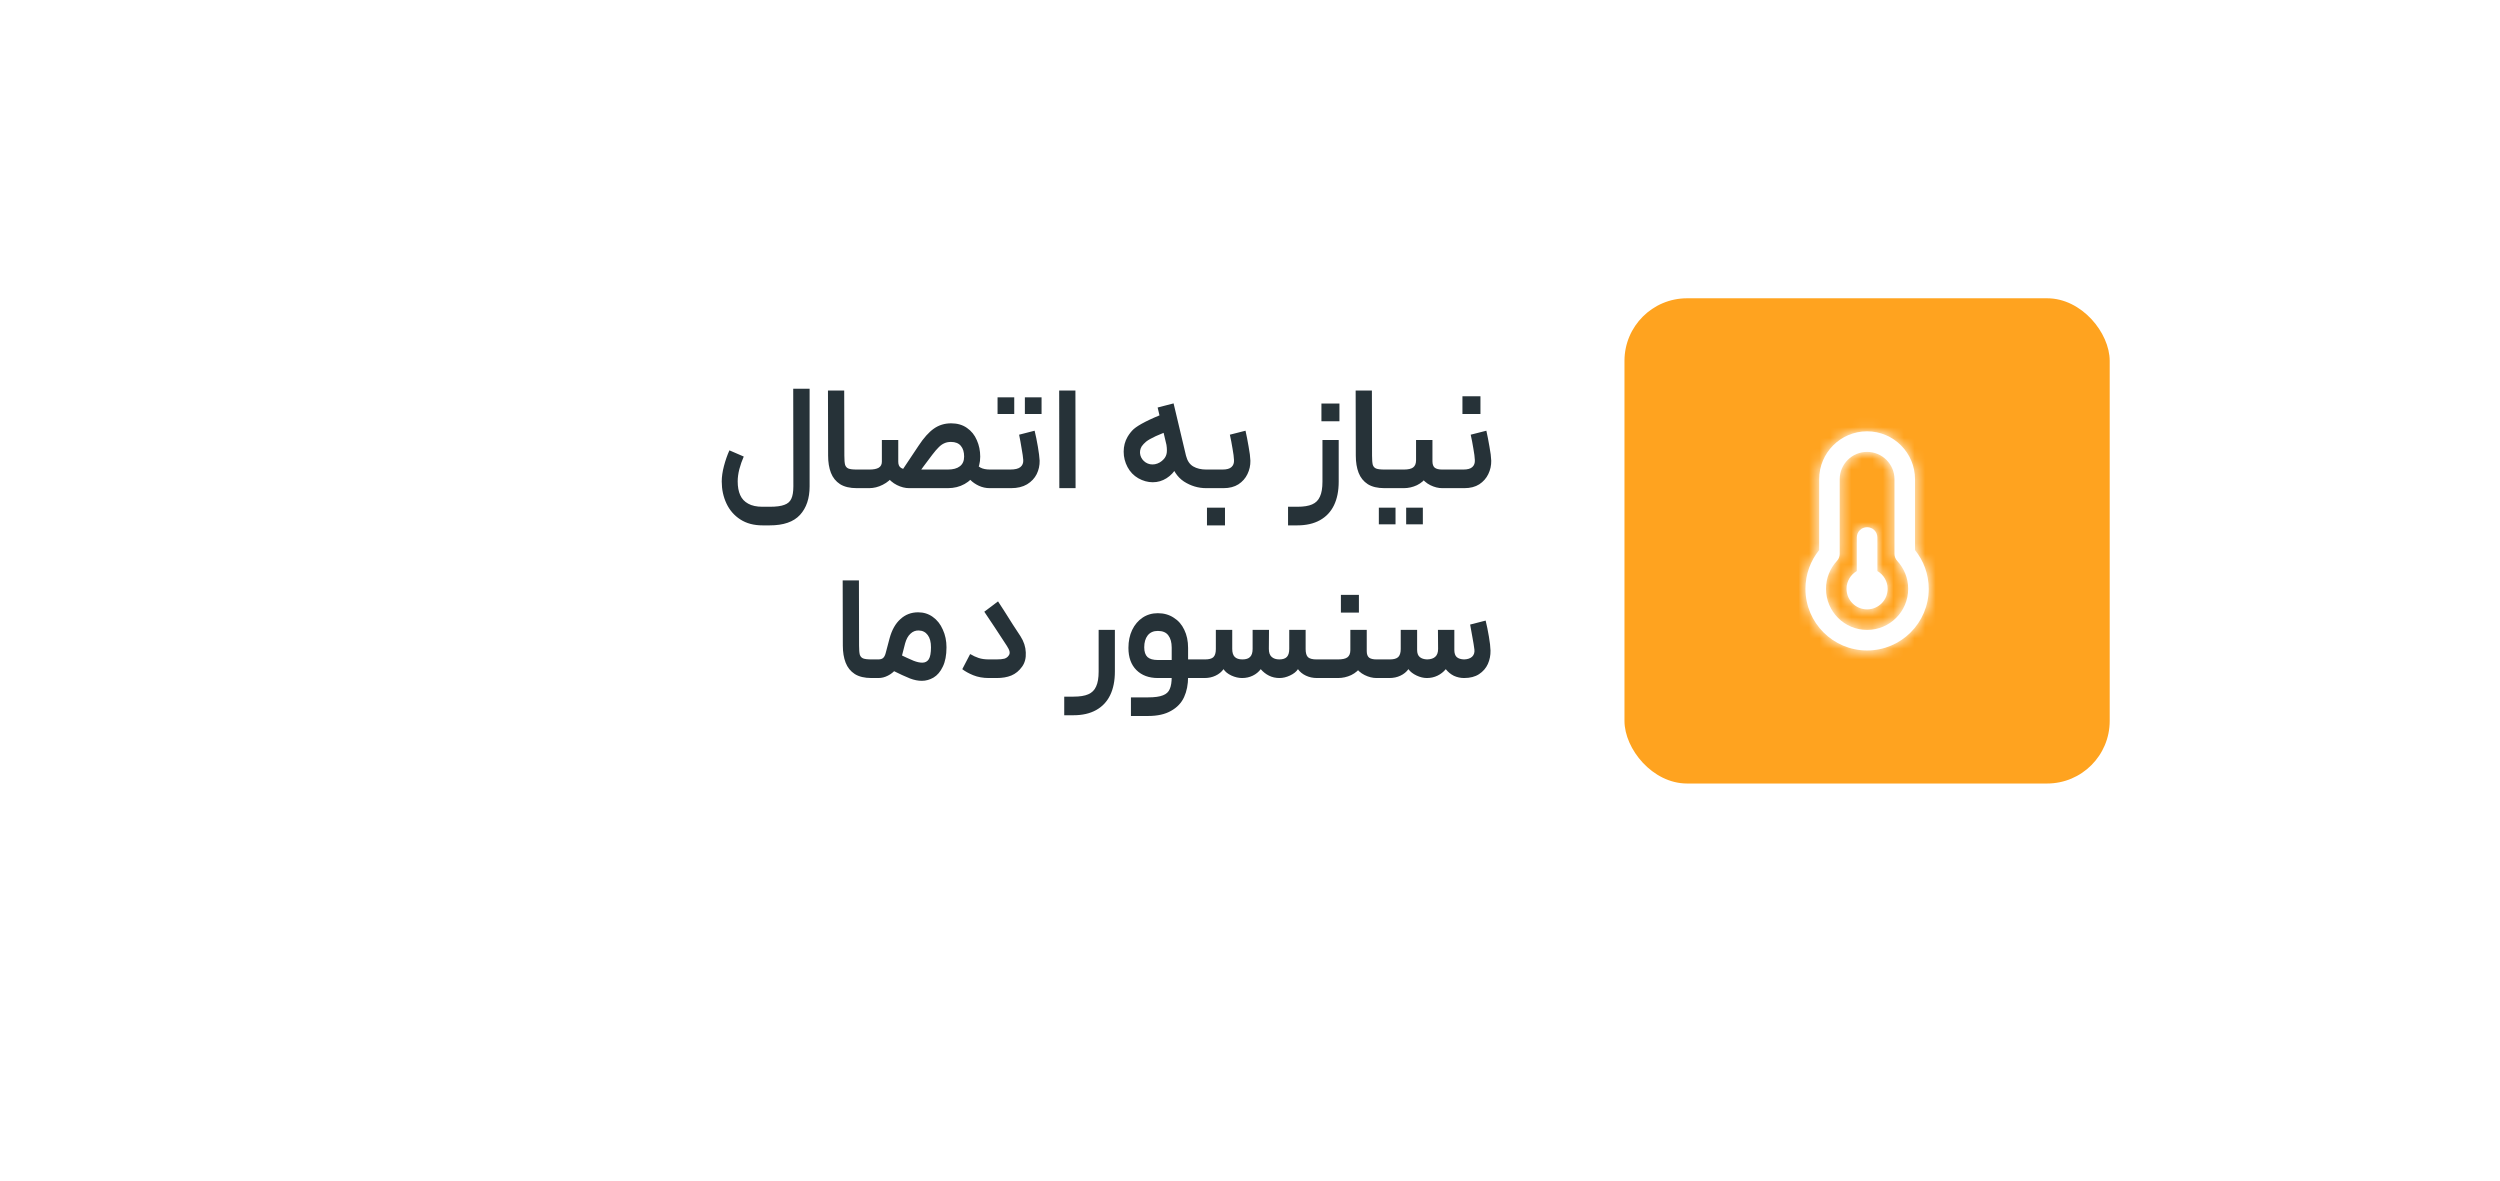 <svg width="237" height="112" viewBox="0 0 237 112" fill="none" xmlns="http://www.w3.org/2000/svg">
<g filter="url(#filter0_d_2075_52446)">
<rect x="16" y="16.277" width="196" height="70" rx="8" fill="white"/>
<path d="M72.285 49.805C71.463 49.805 70.763 49.618 70.185 49.245C69.606 48.872 69.167 48.368 68.869 47.733C68.57 47.098 68.421 46.403 68.421 45.647C68.421 45.199 68.491 44.709 68.631 44.177C68.771 43.645 68.943 43.15 69.149 42.693L70.507 43.281C70.339 43.664 70.199 44.065 70.087 44.485C69.984 44.896 69.933 45.278 69.933 45.633C69.933 46.146 70.012 46.58 70.171 46.935C70.329 47.29 70.581 47.56 70.927 47.747C71.272 47.943 71.725 48.041 72.285 48.041H72.971C73.587 48.041 74.049 47.98 74.357 47.859C74.674 47.747 74.893 47.556 75.015 47.285C75.145 47.014 75.211 46.622 75.211 46.109L75.197 36.855H76.751V46.109C76.751 47.248 76.447 48.148 75.841 48.811C75.234 49.474 74.277 49.805 72.971 49.805H72.285ZM81.221 46.277C80.568 46.277 80.04 46.151 79.639 45.899C79.238 45.638 78.948 45.278 78.771 44.821C78.594 44.364 78.505 43.822 78.505 43.197L78.491 37.023H80.031L80.045 43.197C80.045 43.598 80.068 43.888 80.115 44.065C80.171 44.233 80.274 44.35 80.423 44.415C80.582 44.48 80.848 44.513 81.221 44.513H81.627L81.697 45.423L81.627 46.277H81.221ZM87.087 42.245C87.572 41.508 88.053 40.971 88.529 40.635C89.005 40.299 89.551 40.131 90.167 40.131C90.755 40.131 91.254 40.276 91.665 40.565C92.085 40.854 92.397 41.242 92.603 41.727C92.817 42.203 92.925 42.726 92.925 43.295C92.925 43.855 92.794 44.364 92.533 44.821C92.271 45.269 91.907 45.624 91.441 45.885C90.974 46.146 90.447 46.277 89.859 46.277H86.191C85.808 46.277 85.421 46.179 85.029 45.983C84.637 45.787 84.301 45.498 84.021 45.115C83.741 44.732 83.601 44.284 83.601 43.771V41.713H85.155V43.771C85.155 44.051 85.243 44.247 85.421 44.359C85.598 44.462 85.822 44.513 86.093 44.513H89.859C90.353 44.513 90.731 44.41 90.993 44.205C91.263 44 91.399 43.692 91.399 43.281C91.399 42.852 91.296 42.516 91.091 42.273C90.885 42.021 90.573 41.895 90.153 41.895C89.91 41.895 89.7 41.937 89.523 42.021C89.345 42.096 89.173 42.217 89.005 42.385C88.837 42.544 88.631 42.782 88.389 43.099C87.922 43.706 87.292 44.56 86.499 45.661L85.351 44.849L87.087 42.245ZM85.155 43.771C85.155 44.238 85.015 44.667 84.735 45.059C84.464 45.442 84.114 45.74 83.685 45.955C83.265 46.17 82.835 46.277 82.397 46.277H81.403V44.513H82.425C82.807 44.513 83.097 44.457 83.293 44.345C83.498 44.224 83.601 44.032 83.601 43.771H85.155ZM93.821 46.277C93.466 46.277 93.125 46.202 92.799 46.053C92.481 45.904 92.215 45.722 92.001 45.507C91.795 45.283 91.665 45.064 91.609 44.849L92.463 43.785C92.565 44.028 92.729 44.21 92.953 44.331C93.177 44.452 93.48 44.513 93.863 44.513H94.213L94.353 45.409L94.213 46.277H93.821ZM94.106 44.513H95.758C96.224 44.513 96.551 44.434 96.738 44.275C96.934 44.116 97.022 43.892 97.004 43.603C96.985 43.342 96.934 42.982 96.85 42.525C96.775 42.058 96.696 41.62 96.612 41.209L98.082 40.831C98.194 41.288 98.296 41.792 98.39 42.343C98.483 42.884 98.539 43.328 98.558 43.673C98.567 44.121 98.474 44.546 98.278 44.947C98.082 45.339 97.778 45.661 97.368 45.913C96.957 46.156 96.453 46.277 95.856 46.277H94.106V44.513ZM94.568 37.667C94.81 37.667 94.988 37.667 95.1 37.667C95.221 37.667 95.398 37.667 95.632 37.667C95.809 37.667 95.982 37.667 96.15 37.667C96.15 38.031 96.15 38.302 96.15 38.479C96.15 38.647 96.15 38.904 96.15 39.249C95.795 39.249 95.529 39.249 95.352 39.249C95.184 39.249 94.922 39.249 94.568 39.249C94.568 38.885 94.568 38.619 94.568 38.451C94.568 38.283 94.568 38.022 94.568 37.667ZM97.158 37.667C97.522 37.667 97.788 37.667 97.956 37.667C98.133 37.667 98.394 37.667 98.74 37.667C98.74 38.031 98.74 38.302 98.74 38.479C98.74 38.647 98.74 38.904 98.74 39.249C98.376 39.249 98.105 39.249 97.928 39.249C97.76 39.249 97.503 39.249 97.158 39.249C97.158 38.885 97.158 38.619 97.158 38.451C97.158 38.283 97.158 38.022 97.158 37.667ZM100.41 37.023H101.95L101.964 46.277H100.424L100.41 37.023ZM112.432 43.197C112.554 43.682 112.782 44.023 113.118 44.219C113.454 44.415 113.865 44.513 114.35 44.513H114.63L114.728 45.367L114.63 46.277H114.35C113.594 46.277 112.89 46.067 112.236 45.647C111.592 45.218 111.154 44.541 110.92 43.617C110.528 41.956 110.136 40.294 109.744 38.633L111.256 38.241L112.432 43.197ZM111.984 41.587C112.05 42.194 112.05 42.702 111.984 43.113C111.928 43.524 111.793 43.911 111.578 44.275C111.317 44.732 110.986 45.087 110.584 45.339C110.183 45.591 109.749 45.717 109.282 45.717C108.816 45.717 108.358 45.591 107.91 45.339C107.472 45.087 107.131 44.732 106.888 44.275C106.646 43.818 106.524 43.332 106.524 42.819C106.524 42.306 106.646 41.839 106.888 41.419C107.066 41.12 107.262 40.873 107.476 40.677C107.7 40.481 108.055 40.257 108.54 40.005C109.026 39.753 109.744 39.436 110.696 39.053L111.284 40.677C110.556 40.929 109.982 41.153 109.562 41.349C109.142 41.545 108.839 41.718 108.652 41.867C108.475 42.016 108.335 42.166 108.232 42.315C108.074 42.586 108.032 42.866 108.106 43.155C108.181 43.435 108.349 43.664 108.61 43.841C108.872 44.009 109.166 44.065 109.492 44.009C109.819 43.944 110.099 43.78 110.332 43.519C110.491 43.342 110.584 43.132 110.612 42.889C110.64 42.637 110.612 42.296 110.528 41.867L111.984 41.587ZM114.491 44.513H115.891C116.292 44.513 116.577 44.434 116.745 44.275C116.922 44.116 117.001 43.892 116.983 43.603C116.973 43.342 116.927 42.982 116.843 42.525C116.768 42.058 116.684 41.62 116.591 41.209L118.075 40.831C118.177 41.288 118.275 41.792 118.369 42.343C118.471 42.884 118.527 43.328 118.537 43.673C118.546 44.121 118.453 44.546 118.257 44.947C118.07 45.339 117.785 45.661 117.403 45.913C117.02 46.156 116.549 46.277 115.989 46.277H114.491V44.513ZM114.421 48.125C114.71 48.125 114.999 48.125 115.289 48.125C115.569 48.125 115.849 48.125 116.129 48.125C116.129 48.508 116.129 48.788 116.129 48.965C116.129 49.152 116.129 49.432 116.129 49.805C115.737 49.805 115.447 49.805 115.261 49.805C115.074 49.805 114.794 49.805 114.421 49.805C114.421 49.422 114.421 49.138 114.421 48.951C114.421 48.774 114.421 48.498 114.421 48.125ZM126.909 41.713V45.661C126.909 46.538 126.76 47.285 126.461 47.901C126.163 48.517 125.719 48.988 125.131 49.315C124.543 49.642 123.829 49.805 122.989 49.805H122.107V48.041H122.989C123.587 48.041 124.053 47.966 124.389 47.817C124.735 47.668 124.982 47.42 125.131 47.075C125.29 46.739 125.369 46.268 125.369 45.661V41.713H126.909ZM125.271 38.255C125.561 38.255 125.85 38.255 126.139 38.255C126.419 38.255 126.699 38.255 126.979 38.255C126.979 38.638 126.979 38.922 126.979 39.109C126.979 39.286 126.979 39.562 126.979 39.935C126.587 39.935 126.298 39.935 126.111 39.935C125.925 39.935 125.645 39.935 125.271 39.935C125.271 39.552 125.271 39.272 125.271 39.095C125.271 38.908 125.271 38.628 125.271 38.255ZM131.246 46.277C130.593 46.277 130.066 46.151 129.664 45.899C129.263 45.638 128.974 45.278 128.796 44.821C128.619 44.364 128.53 43.822 128.53 43.197L128.516 37.023H130.056L130.07 43.197C130.07 43.598 130.094 43.888 130.14 44.065C130.196 44.233 130.299 44.35 130.448 44.415C130.607 44.48 130.873 44.513 131.246 44.513H131.652L131.722 45.423L131.652 46.277H131.246ZM135.796 41.713V43.729C135.796 44.018 135.871 44.224 136.02 44.345C136.169 44.457 136.403 44.513 136.72 44.513H137.462L137.546 45.437L137.462 46.277H136.72C136.356 46.277 135.983 46.184 135.6 45.997C135.217 45.81 134.895 45.521 134.634 45.129C134.373 44.728 134.242 44.228 134.242 43.631V41.713H135.796ZM135.684 43.771C135.684 44.303 135.558 44.76 135.306 45.143C135.054 45.516 134.727 45.801 134.326 45.997C133.925 46.184 133.509 46.277 133.08 46.277H131.512V44.513H133.08C133.491 44.513 133.785 44.448 133.962 44.317C134.149 44.177 134.242 43.948 134.242 43.631L135.684 43.771ZM130.714 48.125C130.957 48.125 131.139 48.125 131.26 48.125C131.372 48.125 131.545 48.125 131.778 48.125C131.955 48.125 132.128 48.125 132.296 48.125C132.296 48.489 132.296 48.755 132.296 48.923C132.296 49.1 132.296 49.362 132.296 49.707C131.941 49.707 131.68 49.707 131.512 49.707C131.335 49.707 131.069 49.707 130.714 49.707C130.714 49.343 130.714 49.077 130.714 48.909C130.714 48.741 130.714 48.48 130.714 48.125ZM133.304 48.125C133.668 48.125 133.934 48.125 134.102 48.125C134.279 48.125 134.541 48.125 134.886 48.125C134.886 48.489 134.886 48.755 134.886 48.923C134.886 49.1 134.886 49.362 134.886 49.707C134.522 49.707 134.251 49.707 134.074 49.707C133.906 49.707 133.649 49.707 133.304 49.707C133.304 49.343 133.304 49.077 133.304 48.909C133.304 48.741 133.304 48.48 133.304 48.125ZM137.323 44.513H138.723C139.124 44.513 139.409 44.434 139.577 44.275C139.754 44.116 139.833 43.892 139.815 43.603C139.805 43.342 139.759 42.982 139.675 42.525C139.6 42.058 139.516 41.62 139.423 41.209L140.907 40.831C141.009 41.288 141.107 41.792 141.201 42.343C141.303 42.884 141.359 43.328 141.369 43.673C141.378 44.121 141.285 44.546 141.089 44.947C140.902 45.339 140.617 45.661 140.235 45.913C139.852 46.156 139.381 46.277 138.821 46.277H137.323V44.513ZM138.639 37.569C138.928 37.569 139.217 37.569 139.507 37.569C139.787 37.569 140.067 37.569 140.347 37.569C140.347 37.952 140.347 38.236 140.347 38.423C140.347 38.6 140.347 38.876 140.347 39.249C139.955 39.249 139.665 39.249 139.479 39.249C139.292 39.249 139.012 39.249 138.639 39.249C138.639 38.866 138.639 38.586 138.639 38.409C138.639 38.222 138.639 37.942 138.639 37.569ZM82.616 64.277C81.962 64.277 81.435 64.151 81.034 63.899C80.632 63.638 80.343 63.278 80.166 62.821C79.988 62.364 79.9 61.822 79.9 61.197L79.886 55.023H81.426L81.44 61.197C81.44 61.598 81.463 61.888 81.51 62.065C81.566 62.233 81.668 62.35 81.818 62.415C81.976 62.48 82.242 62.513 82.616 62.513H83.022L83.092 63.423L83.022 64.277H82.616ZM82.881 62.513H83.259C83.455 62.513 83.605 62.471 83.707 62.387C83.819 62.294 83.903 62.14 83.959 61.925L84.337 60.497C84.552 59.713 84.892 59.111 85.359 58.691C85.826 58.262 86.386 58.047 87.039 58.047C87.562 58.047 88.024 58.192 88.425 58.481C88.836 58.77 89.153 59.172 89.377 59.685C89.611 60.189 89.727 60.749 89.727 61.365C89.727 62.112 89.611 62.723 89.377 63.199C89.153 63.675 88.859 64.02 88.495 64.235C88.141 64.44 87.772 64.543 87.389 64.543C87.034 64.543 86.661 64.468 86.269 64.319C85.886 64.17 85.289 63.894 84.477 63.493L84.113 63.325L84.813 61.799C84.888 61.836 84.958 61.874 85.023 61.911C85.779 62.275 86.306 62.518 86.605 62.639C86.913 62.76 87.189 62.821 87.431 62.821C87.702 62.821 87.907 62.714 88.047 62.499C88.187 62.275 88.257 61.897 88.257 61.365C88.257 60.861 88.154 60.474 87.949 60.203C87.744 59.923 87.459 59.778 87.095 59.769C86.796 59.76 86.535 59.862 86.311 60.077C86.087 60.282 85.919 60.586 85.807 60.987L85.401 62.569C85.317 62.886 85.163 63.176 84.939 63.437C84.725 63.698 84.468 63.904 84.169 64.053C83.88 64.202 83.581 64.277 83.273 64.277H82.881V62.513ZM95.257 58.005C95.556 58.472 95.803 58.864 95.999 59.181C96.205 59.489 96.452 59.867 96.741 60.315C97.059 60.81 97.227 61.323 97.245 61.855C97.273 62.387 97.157 62.835 96.895 63.199C96.615 63.591 96.275 63.871 95.873 64.039C95.481 64.198 95.024 64.277 94.501 64.277H93.745C93.195 64.277 92.7 64.188 92.261 64.011C91.832 63.834 91.487 63.642 91.225 63.437L91.967 62.009L92.037 62.037C92.252 62.168 92.495 62.28 92.765 62.373C93.036 62.466 93.367 62.513 93.759 62.513H94.459C94.786 62.513 95.038 62.49 95.215 62.443C95.393 62.387 95.528 62.289 95.621 62.149C95.705 62.046 95.733 61.92 95.705 61.771C95.677 61.622 95.589 61.435 95.439 61.211C94.627 59.96 93.918 58.887 93.311 57.991L94.613 57.011L95.257 58.005ZM105.691 59.713V63.661C105.691 64.538 105.541 65.285 105.243 65.901C104.944 66.517 104.501 66.988 103.913 67.315C103.325 67.642 102.611 67.805 101.771 67.805H100.889V66.041H101.771C102.368 66.041 102.835 65.966 103.171 65.817C103.516 65.668 103.763 65.42 103.913 65.075C104.071 64.739 104.151 64.268 104.151 63.661V59.713H105.691ZM108.837 66.111C109.463 66.111 109.934 66.046 110.251 65.915C110.569 65.794 110.783 65.593 110.895 65.313C111.017 65.042 111.077 64.66 111.077 64.165V61.393C111.077 60.898 110.97 60.511 110.755 60.231C110.55 59.951 110.219 59.811 109.761 59.811C109.341 59.811 109.019 59.956 108.795 60.245C108.581 60.525 108.473 60.898 108.473 61.365C108.473 61.785 108.576 62.093 108.781 62.289C108.987 62.476 109.318 62.569 109.775 62.569H111.497L111.959 62.513H113.415L113.513 63.409L113.415 64.277H109.775C108.917 64.277 108.235 64.025 107.731 63.521C107.227 63.017 106.975 62.317 106.975 61.421C106.975 60.786 107.092 60.222 107.325 59.727C107.568 59.223 107.899 58.831 108.319 58.551C108.739 58.271 109.22 58.131 109.761 58.131C110.331 58.131 110.83 58.271 111.259 58.551C111.698 58.822 112.034 59.204 112.267 59.699C112.51 60.194 112.631 60.768 112.631 61.421V64.165C112.631 64.893 112.505 65.532 112.253 66.083C112.001 66.634 111.591 67.068 111.021 67.385C110.461 67.712 109.733 67.875 108.837 67.875H107.213V66.111H108.837ZM119.518 63.437C119.322 63.698 119.07 63.904 118.762 64.053C118.454 64.202 118.118 64.277 117.754 64.277C117.418 64.277 117.077 64.198 116.732 64.039C116.396 63.88 116.148 63.68 115.99 63.437C115.803 63.698 115.551 63.904 115.234 64.053C114.926 64.202 114.576 64.277 114.184 64.277H113.274V62.513H114.24C114.613 62.513 114.874 62.443 115.024 62.303C115.182 62.154 115.262 61.897 115.262 61.533V59.713H116.816V61.519C116.816 61.864 116.895 62.116 117.054 62.275C117.212 62.434 117.455 62.513 117.782 62.513C118.118 62.513 118.36 62.434 118.51 62.275C118.668 62.116 118.748 61.864 118.748 61.519V59.713H120.302L120.288 61.519C120.288 61.864 120.376 62.116 120.554 62.275C120.731 62.434 120.974 62.513 121.282 62.513C121.608 62.513 121.846 62.434 121.996 62.275C122.145 62.116 122.22 61.864 122.22 61.519V59.713H123.774V61.533C123.774 61.897 123.848 62.154 123.998 62.303C124.156 62.443 124.422 62.513 124.796 62.513H125.762L125.846 63.395L125.762 64.277H124.852C124.469 64.277 124.119 64.202 123.802 64.053C123.484 63.904 123.232 63.698 123.046 63.437C122.887 63.68 122.635 63.88 122.29 64.039C121.954 64.198 121.622 64.277 121.296 64.277C120.932 64.277 120.6 64.202 120.302 64.053C120.003 63.904 119.742 63.698 119.518 63.437ZM129.567 59.713V61.729C129.567 62.018 129.642 62.224 129.791 62.345C129.941 62.457 130.174 62.513 130.491 62.513H130.939L131.023 63.437L130.939 64.277H130.491C130.127 64.277 129.754 64.184 129.371 63.997C128.989 63.81 128.667 63.521 128.405 63.129C128.144 62.728 128.013 62.228 128.013 61.631V59.713H129.567ZM129.455 61.771C129.455 62.303 129.329 62.76 129.077 63.143C128.825 63.516 128.499 63.801 128.097 63.997C127.696 64.184 127.276 64.277 126.837 64.277H125.619V62.513H126.837C127.257 62.513 127.556 62.448 127.733 62.317C127.92 62.177 128.013 61.948 128.013 61.631L129.455 61.771ZM127.117 56.395C127.407 56.395 127.696 56.395 127.985 56.395C128.265 56.395 128.545 56.395 128.825 56.395C128.825 56.778 128.825 57.062 128.825 57.249C128.825 57.426 128.825 57.702 128.825 58.075C128.433 58.075 128.144 58.075 127.957 58.075C127.771 58.075 127.491 58.075 127.117 58.075C127.117 57.692 127.117 57.412 127.117 57.235C127.117 57.048 127.117 56.768 127.117 56.395ZM130.801 62.513H131.767C132.131 62.513 132.392 62.438 132.551 62.289C132.71 62.13 132.789 61.878 132.789 61.533V59.713H134.343V61.617C134.343 61.925 134.427 62.149 134.595 62.289C134.763 62.429 134.996 62.504 135.295 62.513C135.64 62.504 135.897 62.42 136.065 62.261C136.242 62.102 136.331 61.855 136.331 61.519L136.317 59.713H137.871V61.617C137.871 61.925 137.946 62.149 138.095 62.289C138.254 62.429 138.487 62.504 138.795 62.513C139.122 62.504 139.374 62.42 139.551 62.261C139.728 62.093 139.803 61.869 139.775 61.589C139.728 61.225 139.668 60.847 139.593 60.455C139.528 60.063 139.453 59.648 139.369 59.209L140.839 58.831C140.951 59.288 141.054 59.792 141.147 60.343C141.24 60.884 141.292 61.328 141.301 61.673C141.31 62.121 141.226 62.546 141.049 62.947C140.872 63.339 140.592 63.661 140.209 63.913C139.836 64.156 139.364 64.277 138.795 64.277C138.459 64.277 138.137 64.207 137.829 64.067C137.53 63.918 137.274 63.708 137.059 63.437C136.844 63.698 136.583 63.904 136.275 64.053C135.967 64.202 135.631 64.277 135.267 64.277C134.95 64.277 134.623 64.198 134.287 64.039C133.951 63.88 133.694 63.68 133.517 63.437C133.33 63.698 133.078 63.904 132.761 64.053C132.453 64.202 132.103 64.277 131.711 64.277H130.801V62.513Z" fill="#263238"/>
<rect x="154" y="28.277" width="46" height="46" rx="5.935" fill="#FFA31F"/>
<mask id="path-4-inside-1_2075_52446" fill="white">
<path d="M177 42.838C175.568 42.838 174.403 44.002 174.403 45.434V52.511C174.403 52.758 174.31 52.993 174.144 53.172C173.498 53.866 173.105 54.795 173.105 55.822C173.105 57.972 174.85 59.717 177 59.717C179.15 59.717 180.895 57.972 180.895 55.822C180.895 54.799 180.502 53.87 179.856 53.172C179.69 52.993 179.597 52.754 179.597 52.511V45.434C179.597 44.002 178.432 42.838 177 42.838ZM172.456 45.434C172.456 42.923 174.488 40.89 177 40.89C179.512 40.89 181.544 42.923 181.544 45.434V52.15C182.356 53.152 182.843 54.43 182.843 55.822C182.843 59.047 180.226 61.664 177 61.664C173.774 61.664 171.157 59.047 171.157 55.822C171.157 54.43 171.644 53.152 172.456 52.15V45.434ZM178.948 55.822C178.948 56.897 178.075 57.769 177 57.769C175.925 57.769 175.052 56.897 175.052 55.822C175.052 55.099 175.446 54.471 176.026 54.134V50.953C176.026 50.413 176.46 49.979 177 49.979C177.54 49.979 177.974 50.413 177.974 50.953V54.134C178.554 54.471 178.948 55.099 178.948 55.822Z"/>
</mask>
<path d="M177 42.838C175.568 42.838 174.403 44.002 174.403 45.434V52.511C174.403 52.758 174.31 52.993 174.144 53.172C173.498 53.866 173.105 54.795 173.105 55.822C173.105 57.972 174.85 59.717 177 59.717C179.15 59.717 180.895 57.972 180.895 55.822C180.895 54.799 180.502 53.87 179.856 53.172C179.69 52.993 179.597 52.754 179.597 52.511V45.434C179.597 44.002 178.432 42.838 177 42.838ZM172.456 45.434C172.456 42.923 174.488 40.89 177 40.89C179.512 40.89 181.544 42.923 181.544 45.434V52.15C182.356 53.152 182.843 54.43 182.843 55.822C182.843 59.047 180.226 61.664 177 61.664C173.774 61.664 171.157 59.047 171.157 55.822C171.157 54.43 171.644 53.152 172.456 52.15V45.434ZM178.948 55.822C178.948 56.897 178.075 57.769 177 57.769C175.925 57.769 175.052 56.897 175.052 55.822C175.052 55.099 175.446 54.471 176.026 54.134V50.953C176.026 50.413 176.46 49.979 177 49.979C177.54 49.979 177.974 50.413 177.974 50.953V54.134C178.554 54.471 178.948 55.099 178.948 55.822Z" fill="white"/>
<path d="M174.144 53.172L168.824 48.215L168.819 48.221L174.144 53.172ZM179.856 53.172L185.196 48.236L185.186 48.226L185.176 48.215L179.856 53.172ZM181.544 52.15H174.273V54.724L175.894 56.725L181.544 52.15ZM172.456 52.15L178.106 56.725L179.727 54.724V52.15H172.456ZM176.026 54.134L179.676 60.422L183.297 58.32V54.134H176.026ZM177.974 54.134H170.703V58.32L174.324 60.422L177.974 54.134ZM177 42.838V35.567C171.552 35.567 167.132 39.987 167.132 45.434H174.403H181.674C181.674 48.018 179.583 50.109 177 50.109V42.838ZM174.403 45.434H167.132V52.511H174.403H181.674V45.434H174.403ZM174.403 52.511H167.132C167.132 50.919 167.736 49.383 168.824 48.215L174.144 53.172L179.463 58.129C180.884 56.604 181.674 54.598 181.674 52.511H174.403ZM174.144 53.172L168.819 48.221C166.967 50.213 165.834 52.894 165.834 55.822H173.105H180.376C180.376 56.696 180.03 57.519 179.468 58.123L174.144 53.172ZM173.105 55.822H165.834C165.834 61.988 170.834 66.988 177 66.988V59.717V52.446C178.865 52.446 180.376 53.956 180.376 55.822H173.105ZM177 59.717V66.988C183.166 66.988 188.166 61.988 188.166 55.822H180.895H173.624C173.624 53.956 175.135 52.446 177 52.446V59.717ZM180.895 55.822H188.166C188.166 52.891 187.028 50.219 185.196 48.236L179.856 53.172L174.517 58.108C173.975 57.521 173.624 56.707 173.624 55.822H180.895ZM179.856 53.172L185.176 48.215C186.275 49.395 186.868 50.931 186.868 52.511H179.597H172.326C172.326 54.578 173.105 56.593 174.537 58.129L179.856 53.172ZM179.597 52.511H186.868V45.434H179.597H172.326V52.511H179.597ZM179.597 45.434H186.868C186.868 39.987 182.448 35.567 177 35.567V42.838V50.109C174.417 50.109 172.326 48.018 172.326 45.434H179.597ZM172.456 45.434H179.727C179.727 46.939 178.504 48.161 177 48.161V40.89V33.619C170.473 33.619 165.185 38.907 165.185 45.434H172.456ZM177 40.89V48.161C175.496 48.161 174.273 46.939 174.273 45.434H181.544H188.815C188.815 38.907 183.527 33.619 177 33.619V40.89ZM181.544 45.434H174.273V52.15H181.544H188.815V45.434H181.544ZM181.544 52.15L175.894 56.725C175.695 56.48 175.572 56.155 175.572 55.822H182.843H190.114C190.114 52.705 189.017 49.824 187.195 47.574L181.544 52.15ZM182.843 55.822H175.572C175.572 55.032 176.21 54.393 177 54.393V61.664V68.935C184.241 68.935 190.114 63.063 190.114 55.822H182.843ZM177 61.664V54.393C177.79 54.393 178.428 55.032 178.428 55.822H171.157H163.886C163.886 63.063 169.759 68.935 177 68.935V61.664ZM171.157 55.822H178.428C178.428 56.155 178.305 56.48 178.106 56.725L172.456 52.15L166.805 47.574C164.983 49.824 163.886 52.705 163.886 55.822H171.157ZM172.456 52.15H179.727V45.434H172.456H165.185V52.15H172.456ZM178.948 55.822H171.677C171.677 52.881 174.06 50.498 177 50.498V57.769V65.04C182.091 65.04 186.219 60.913 186.219 55.822H178.948ZM177 57.769V50.498C179.94 50.498 182.323 52.881 182.323 55.822H175.052H167.781C167.781 60.913 171.909 65.04 177 65.04V57.769ZM175.052 55.822H182.323C182.323 57.81 181.233 59.519 179.676 60.422L176.026 54.134L172.376 47.845C169.659 49.422 167.781 52.389 167.781 55.822H175.052ZM176.026 54.134H183.297V50.953H176.026H168.755V54.134H176.026ZM176.026 50.953H183.297C183.297 54.429 180.476 57.25 177 57.25V49.979V42.708C172.445 42.708 168.755 46.397 168.755 50.953H176.026ZM177 49.979V57.25C173.524 57.25 170.703 54.429 170.703 50.953H177.974H185.245C185.245 46.397 181.555 42.708 177 42.708V49.979ZM177.974 50.953H170.703V54.134H177.974H185.245V50.953H177.974ZM177.974 54.134L174.324 60.422C172.767 59.519 171.677 57.81 171.677 55.822H178.948H186.219C186.219 52.389 184.341 49.422 181.624 47.845L177.974 54.134Z" fill="white" mask="url(#path-4-inside-1_2075_52446)"/>
</g>
<defs>
<filter id="filter0_d_2075_52446" x="-9" y="-8.723" width="246" height="120" filterUnits="userSpaceOnUse" color-interpolation-filters="sRGB">
<feFlood flood-opacity="0" result="BackgroundImageFix"/>
<feColorMatrix in="SourceAlpha" type="matrix" values="0 0 0 0 0 0 0 0 0 0 0 0 0 0 0 0 0 0 127 0" result="hardAlpha"/>
<feOffset/>
<feGaussianBlur stdDeviation="12.5"/>
<feComposite in2="hardAlpha" operator="out"/>
<feColorMatrix type="matrix" values="0 0 0 0 0.208 0 0 0 0 0.29 0 0 0 0 0.325 0 0 0 0.08 0"/>
<feBlend mode="normal" in2="BackgroundImageFix" result="effect1_dropShadow_2075_52446"/>
<feBlend mode="normal" in="SourceGraphic" in2="effect1_dropShadow_2075_52446" result="shape"/>
</filter>
</defs>
</svg>
